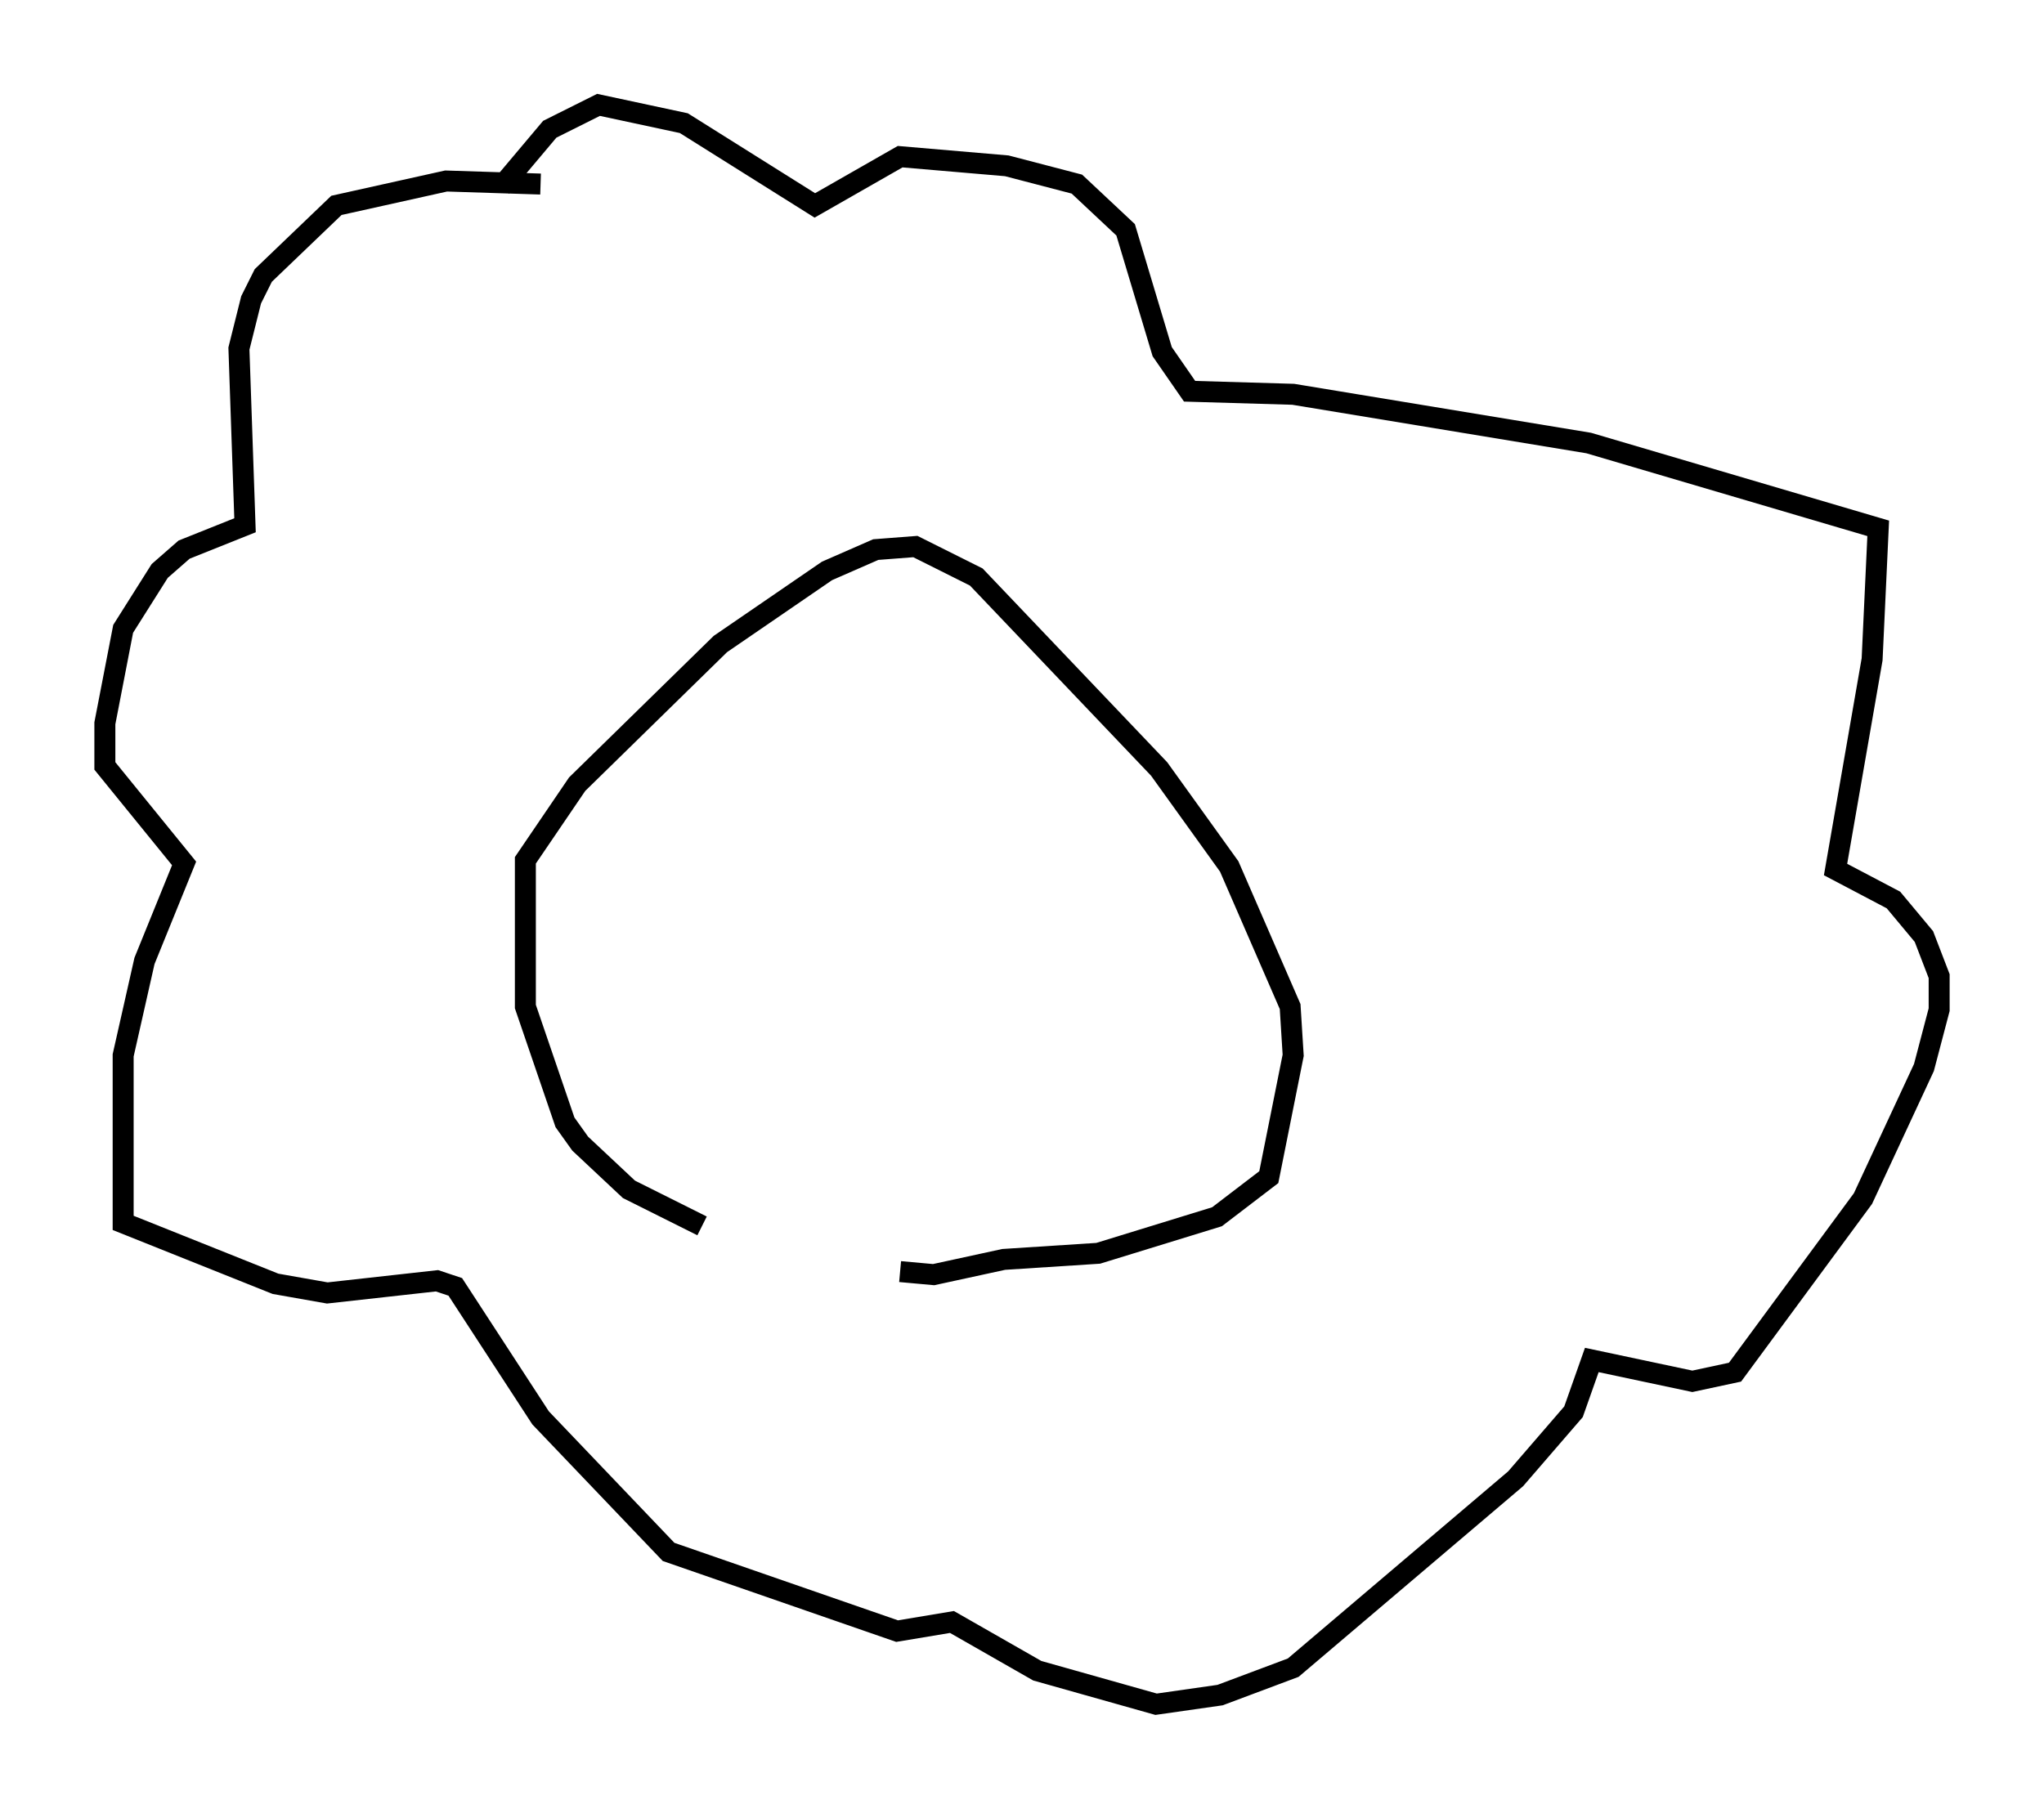<?xml version="1.0" encoding="utf-8" ?>
<svg baseProfile="full" height="86.257" version="1.1" width="97.441" xmlns="http://www.w3.org/2000/svg" xmlns:ev="http://www.w3.org/2001/xml-events" xmlns:xlink="http://www.w3.org/1999/xlink"><defs /><rect fill="white" height="86.257" width="97.441" x="0" y="0" /><path d="M43.201, 60.05 m-9.732, -1.598 l-3.486, -1.743 -2.324, -2.179 l-0.726, -1.017 -1.888, -5.52 l0.0, -6.972 2.469, -3.631 l6.827, -6.682 5.084, -3.486 l2.324, -1.017 1.888, -0.145 l2.905, 1.453 8.715, 9.151 l3.341, 4.648 2.905, 6.682 l0.145, 2.324 -1.162, 5.81 l-2.469, 1.888 -5.665, 1.743 l-4.503, 0.291 -3.341, 0.726 l-1.598, -0.145 m-17.14, -51.855 l-4.503, -0.145 -5.229, 1.162 l-3.486, 3.341 -0.581, 1.162 l-0.581, 2.324 0.291, 8.425 l-2.905, 1.162 -1.162, 1.017 l-1.743, 2.76 -0.872, 4.503 l0.0, 2.034 3.777, 4.648 l-1.888, 4.648 -1.017, 4.503 l0.0, 7.989 7.263, 2.905 l2.469, 0.436 5.229, -0.581 l0.872, 0.291 4.067, 6.246 l6.101, 6.391 10.894, 3.777 l2.615, -0.436 4.067, 2.324 l5.665, 1.598 3.05, -0.436 l3.486, -1.307 10.603, -9.006 l2.76, -3.196 0.872, -2.469 l4.793, 1.017 2.034, -0.436 l6.101, -8.279 2.905, -6.246 l0.726, -2.76 0.0, -1.598 l-0.726, -1.888 -1.453, -1.743 l-2.76, -1.453 1.743, -10.022 l0.291, -6.246 -13.799, -4.067 l-14.089, -2.324 -4.939, -0.145 l-1.307, -1.888 -1.743, -5.81 l-2.324, -2.179 -3.341, -0.872 l-5.084, -0.436 -4.067, 2.324 l-6.246, -3.922 -4.067, -0.872 l-2.324, 1.162 -2.324, 2.76 " fill="none" stroke="black" stroke-width="1" /></svg>